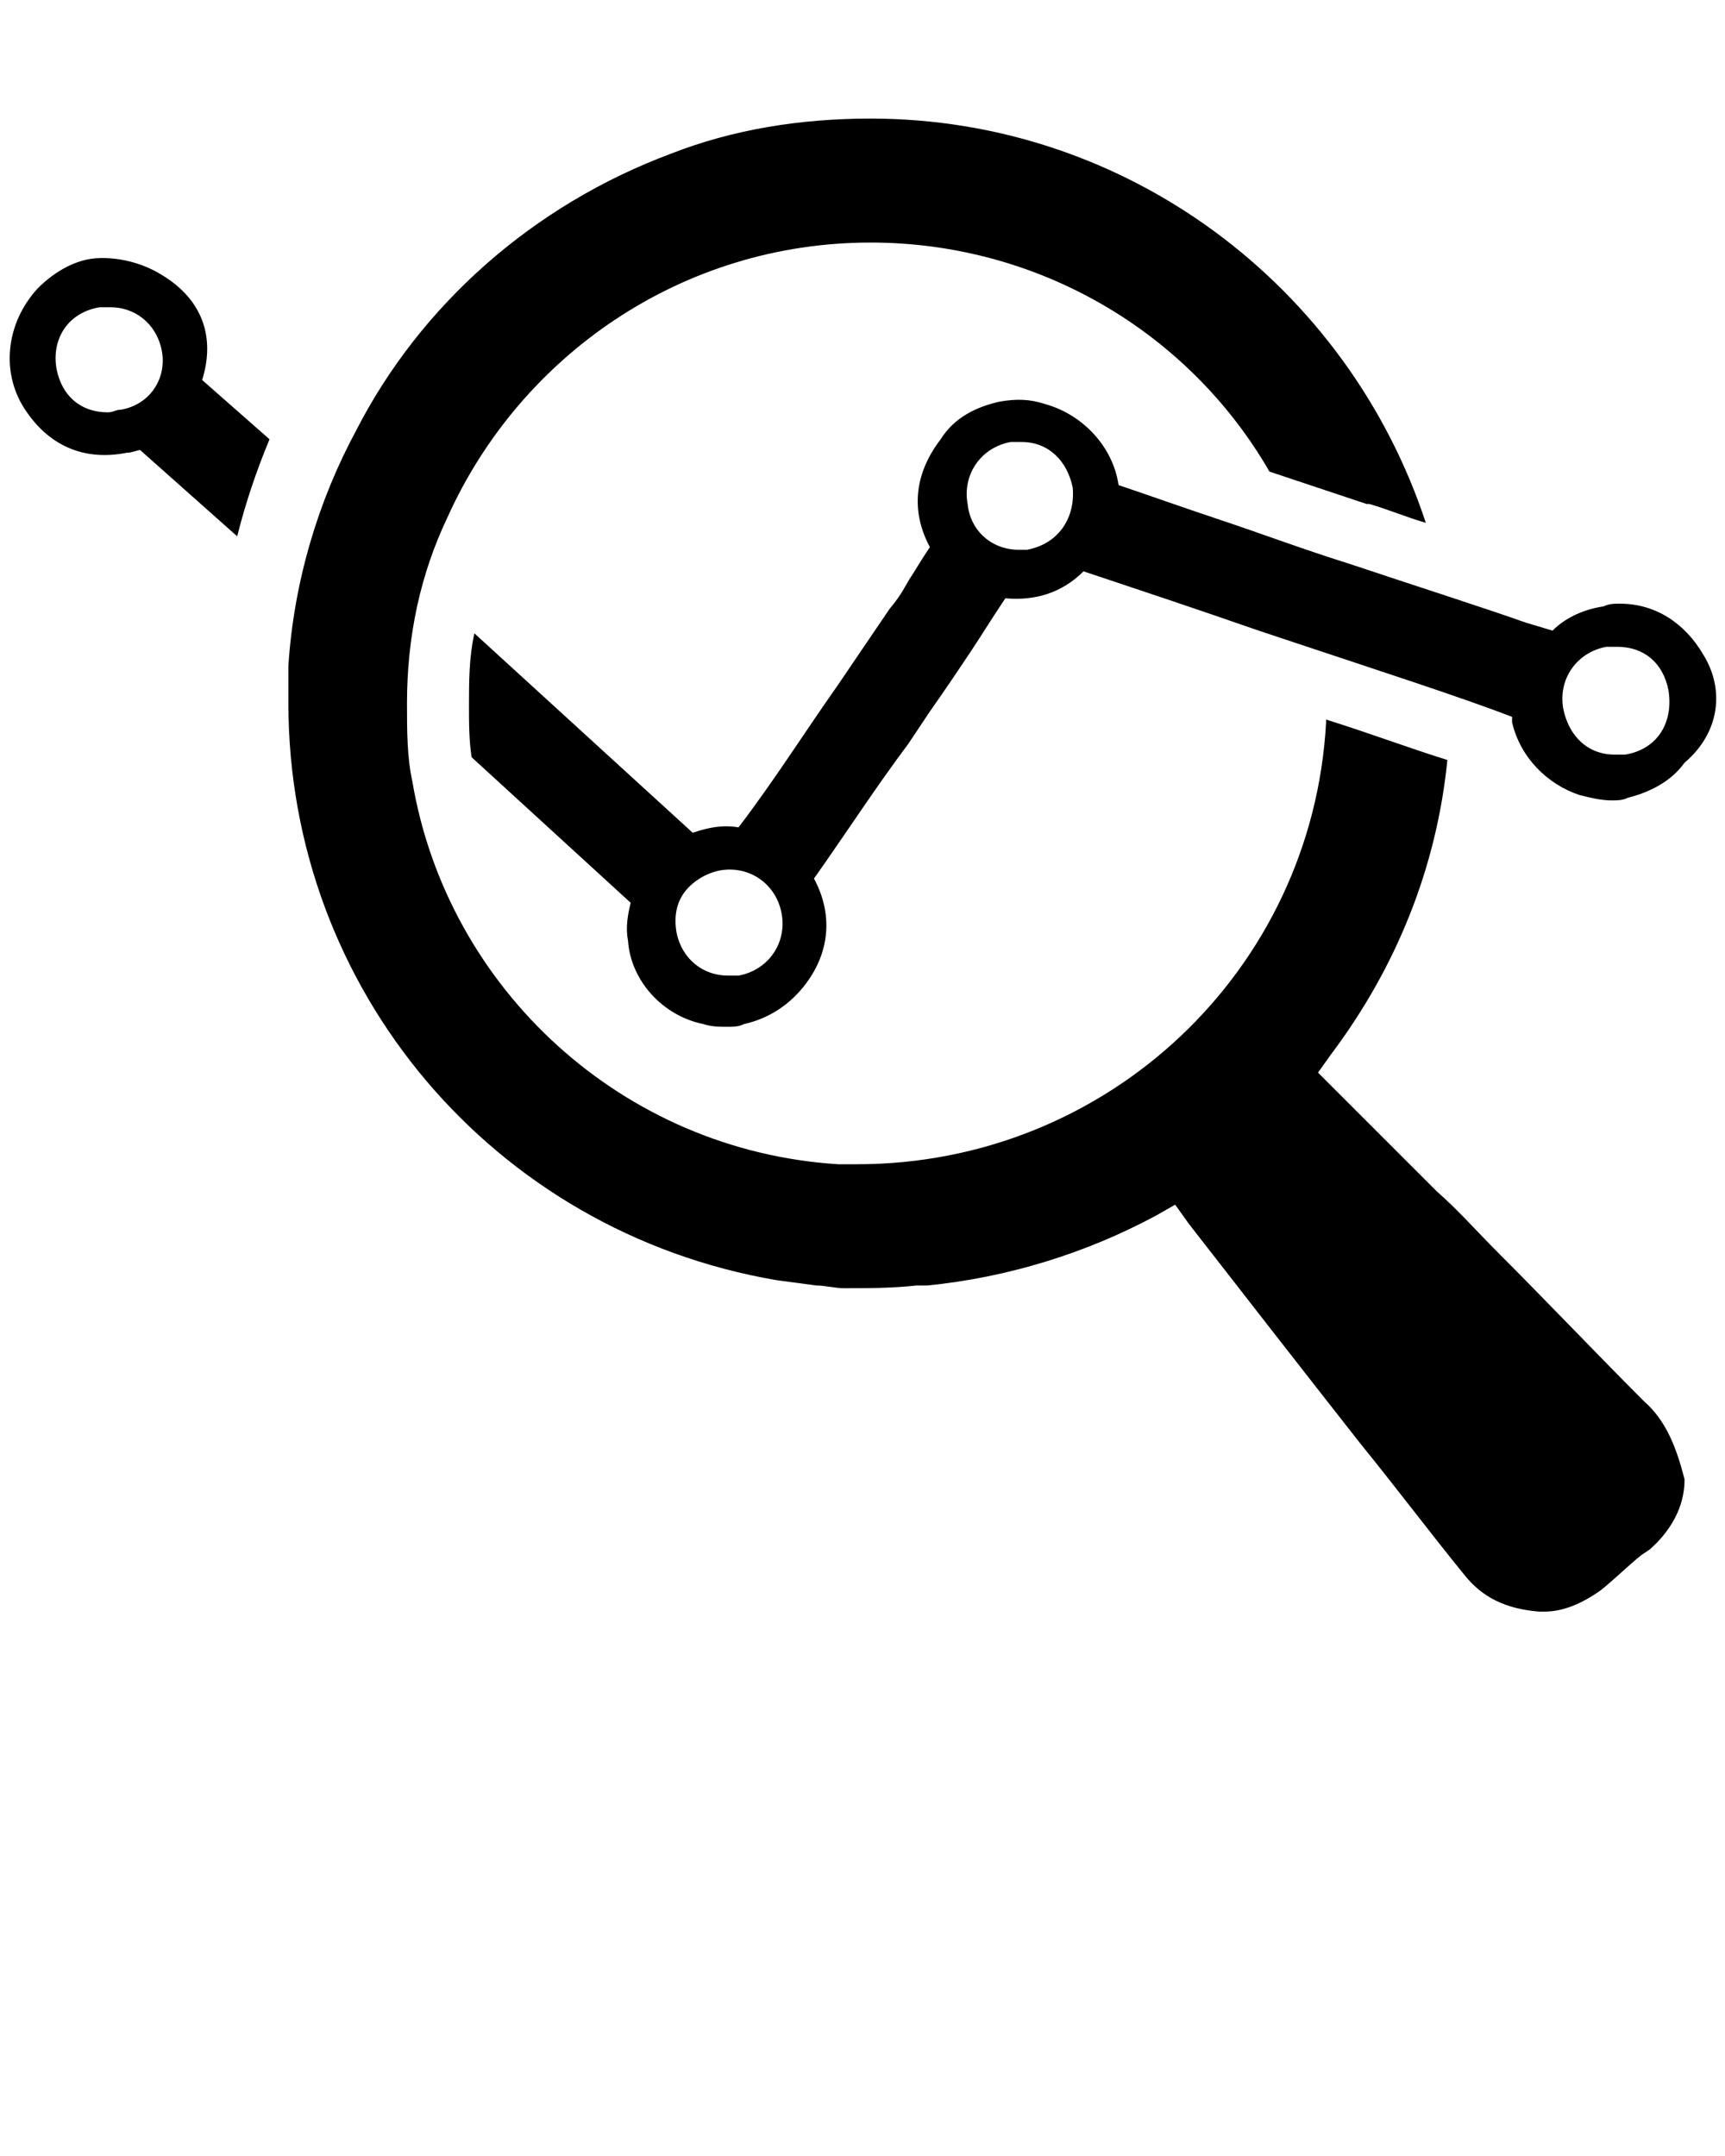 <?xml version="1.0" encoding="utf-8"?>
<!-- Generator: Adobe Illustrator 19.0.0, SVG Export Plug-In . SVG Version: 6.00 Build 0)  -->
<svg version="1.1" id="图层_1" xmlns="http://www.w3.org/2000/svg" xmlns:xlink="http://www.w3.org/1999/xlink" x="0px" y="0px"
	 viewBox="-265 380.9 64 80" style="enable-background:new -265 380.9 64 80;" xml:space="preserve">
<g>
	<path d="M-204,432.9c-1.8-1.8-3.6-3.7-5.4-5.5c-0.8-0.8-1.5-1.6-2.3-2.3c-0.7-0.7-1.4-1.4-2.1-2.1c-0.6-0.6-1.1-1.1-1.7-1.7
		l-0.6-0.6l0.5-0.7c2.4-3.2,3.9-6.9,4.3-10.9c-1.3-0.4-2.9-1-4.5-1.5c0,0,0,0.1,0,0.1c-0.5,9.2-8.1,16.4-17.4,16.4
		c-0.2,0-0.5,0-0.7,0c-8-0.5-14.5-6.5-15.8-14.2c-0.2-0.9-0.2-1.9-0.2-2.9c0-2.5,0.5-4.8,1.5-6.9c2.7-6,8.7-10.2,15.7-10.2
		c6.2,0,11.8,3.3,14.8,8.5c1.2,0.4,2.4,0.8,3.6,1.2l0.1,0c0.7,0.2,1.4,0.5,2.1,0.7c-2.9-8.8-11.1-15-20.6-15c-2.6,0-5.1,0.4-7.4,1.3
		c-5.1,1.9-9.3,5.6-11.7,10.3c-1.4,2.6-2.3,5.6-2.5,8.7c0,0.5,0,0.9,0,1.4c0,10.6,7.6,19.6,18.1,21.4l1.5,0.2c0.3,0,0.7,0.1,1,0.1
		c0.9,0,1.8,0,2.7-0.1l0.4,0c3-0.3,5.9-1.2,8.5-2.6l0.7-0.4l0.5,0.7c2.1,2.7,4.2,5.4,6.4,8.2c1.3,1.6,2.5,3.2,3.8,4.8
		c0.7,0.9,1.6,1.3,2.8,1.4c0.1,0,0.2,0,0.2,0c0.7,0,1.4-0.3,2.1-0.8c0.5-0.4,1-0.9,1.5-1.3l0.3-0.2c0.8-0.7,1.3-1.6,1.3-2.6
		C-202.8,434.6-203.2,433.6-204,432.9z"/>
	<path d="M-201.8,405.2c-0.7-1.2-1.8-1.9-3.1-1.9c-0.2,0-0.4,0-0.6,0.1c-0.7,0.1-1.4,0.4-1.9,0.9l-1-0.3c-1.4-0.5-3.9-1.3-6.6-2.2
		c-1.6-0.5-3.2-1.1-4.7-1.6c-1.5-0.5-2.9-1-3.8-1.3c-0.2-1.4-1.3-2.6-2.7-3c-0.6-0.2-1.1-0.2-1.7-0.1c-0.9,0.2-1.7,0.6-2.2,1.4
		c-1,1.3-1.1,2.7-0.4,4c-0.4,0.6-0.5,0.8-0.7,1.1c-0.2,0.3-0.3,0.6-0.8,1.2l-1.9,2.8c-1.2,1.7-2.4,3.6-3.7,5.3
		c-0.6-0.1-1.1,0-1.7,0.2l-8.1-7.4c-0.2,0.9-0.2,1.8-0.2,2.7c0,0.6,0,1.3,0.1,1.9l5.9,5.4c-0.1,0.4-0.2,0.9-0.1,1.4
		c0.1,1.5,1.3,2.8,2.8,3.1c0.3,0.1,0.6,0.1,0.9,0.1c0.2,0,0.4,0,0.6-0.1c0.9-0.2,1.7-0.7,2.3-1.5c0.9-1.2,1-2.6,0.3-3.9
		c1.2-1.7,2.3-3.4,3.5-5l0.8-1.2c0.7-1,1.1-1.6,1.5-2.2c0.4-0.6,0.7-1.1,1.3-2c1.1,0.1,2.1-0.2,2.9-1l0.9,0.3
		c1.2,0.4,3.3,1.1,5.6,1.9c0.3,0.1,0.6,0.2,0.9,0.3c3.3,1.1,6.7,2.2,8.5,2.9c0,0.1,0,0.1,0,0.2c0.3,1.3,1.3,2.3,2.5,2.7
		c0.4,0.1,0.8,0.2,1.2,0.2h0c0.2,0,0.4,0,0.6-0.1c0.8-0.2,1.6-0.6,2.1-1.3C-201.2,408.1-201,406.5-201.8,405.2z M-237.6,417.1
		c-0.1,0-0.3,0-0.4,0c-0.9,0-1.7-0.6-1.9-1.6c-0.1-0.6,0-1.1,0.3-1.5c0.3-0.4,0.8-0.7,1.3-0.8c1.1-0.2,2.1,0.5,2.3,1.6
		C-235.8,415.9-236.5,416.9-237.6,417.1z M-226.9,401.3c-0.1,0-0.2,0-0.3,0c-1,0-1.8-0.7-1.9-1.7c-0.2-1.1,0.5-2.1,1.6-2.3
		c0.1,0,0.3,0,0.4,0c1,0,1.7,0.7,1.9,1.7C-225.1,400.2-225.8,401.1-226.9,401.3z M-204.7,408.9c-0.1,0-0.3,0-0.4,0
		c-1,0-1.7-0.7-1.9-1.7c-0.2-1.1,0.5-2.1,1.6-2.3c0.1,0,0.3,0,0.4,0c1,0,1.7,0.6,1.9,1.6C-202.9,407.7-203.5,408.7-204.7,408.9z
		 M-259,391.1c-0.8-0.5-1.8-0.7-2.6-0.6c-0.7,0.1-1.4,0.5-2,1.1c-1.2,1.3-1.4,3.2-0.4,4.6c0.9,1.3,2.2,1.8,3.7,1.5
		c0.2,0,0.4-0.1,0.5-0.1l3.6,3.2c0.3-1.2,0.7-2.4,1.2-3.6l-2.5-2.2C-257,393.4-257.5,392-259,391.1z M-260.5,396.1
		c-0.2,0-0.3,0.1-0.5,0.1c-1,0-1.7-0.6-1.9-1.6c-0.2-1.1,0.4-2.1,1.6-2.3c0.1,0,0.3,0,0.4,0c0.9,0,1.7,0.6,1.9,1.6
		C-258.8,394.9-259.4,395.9-260.5,396.1z"/>
</g>
</svg>
